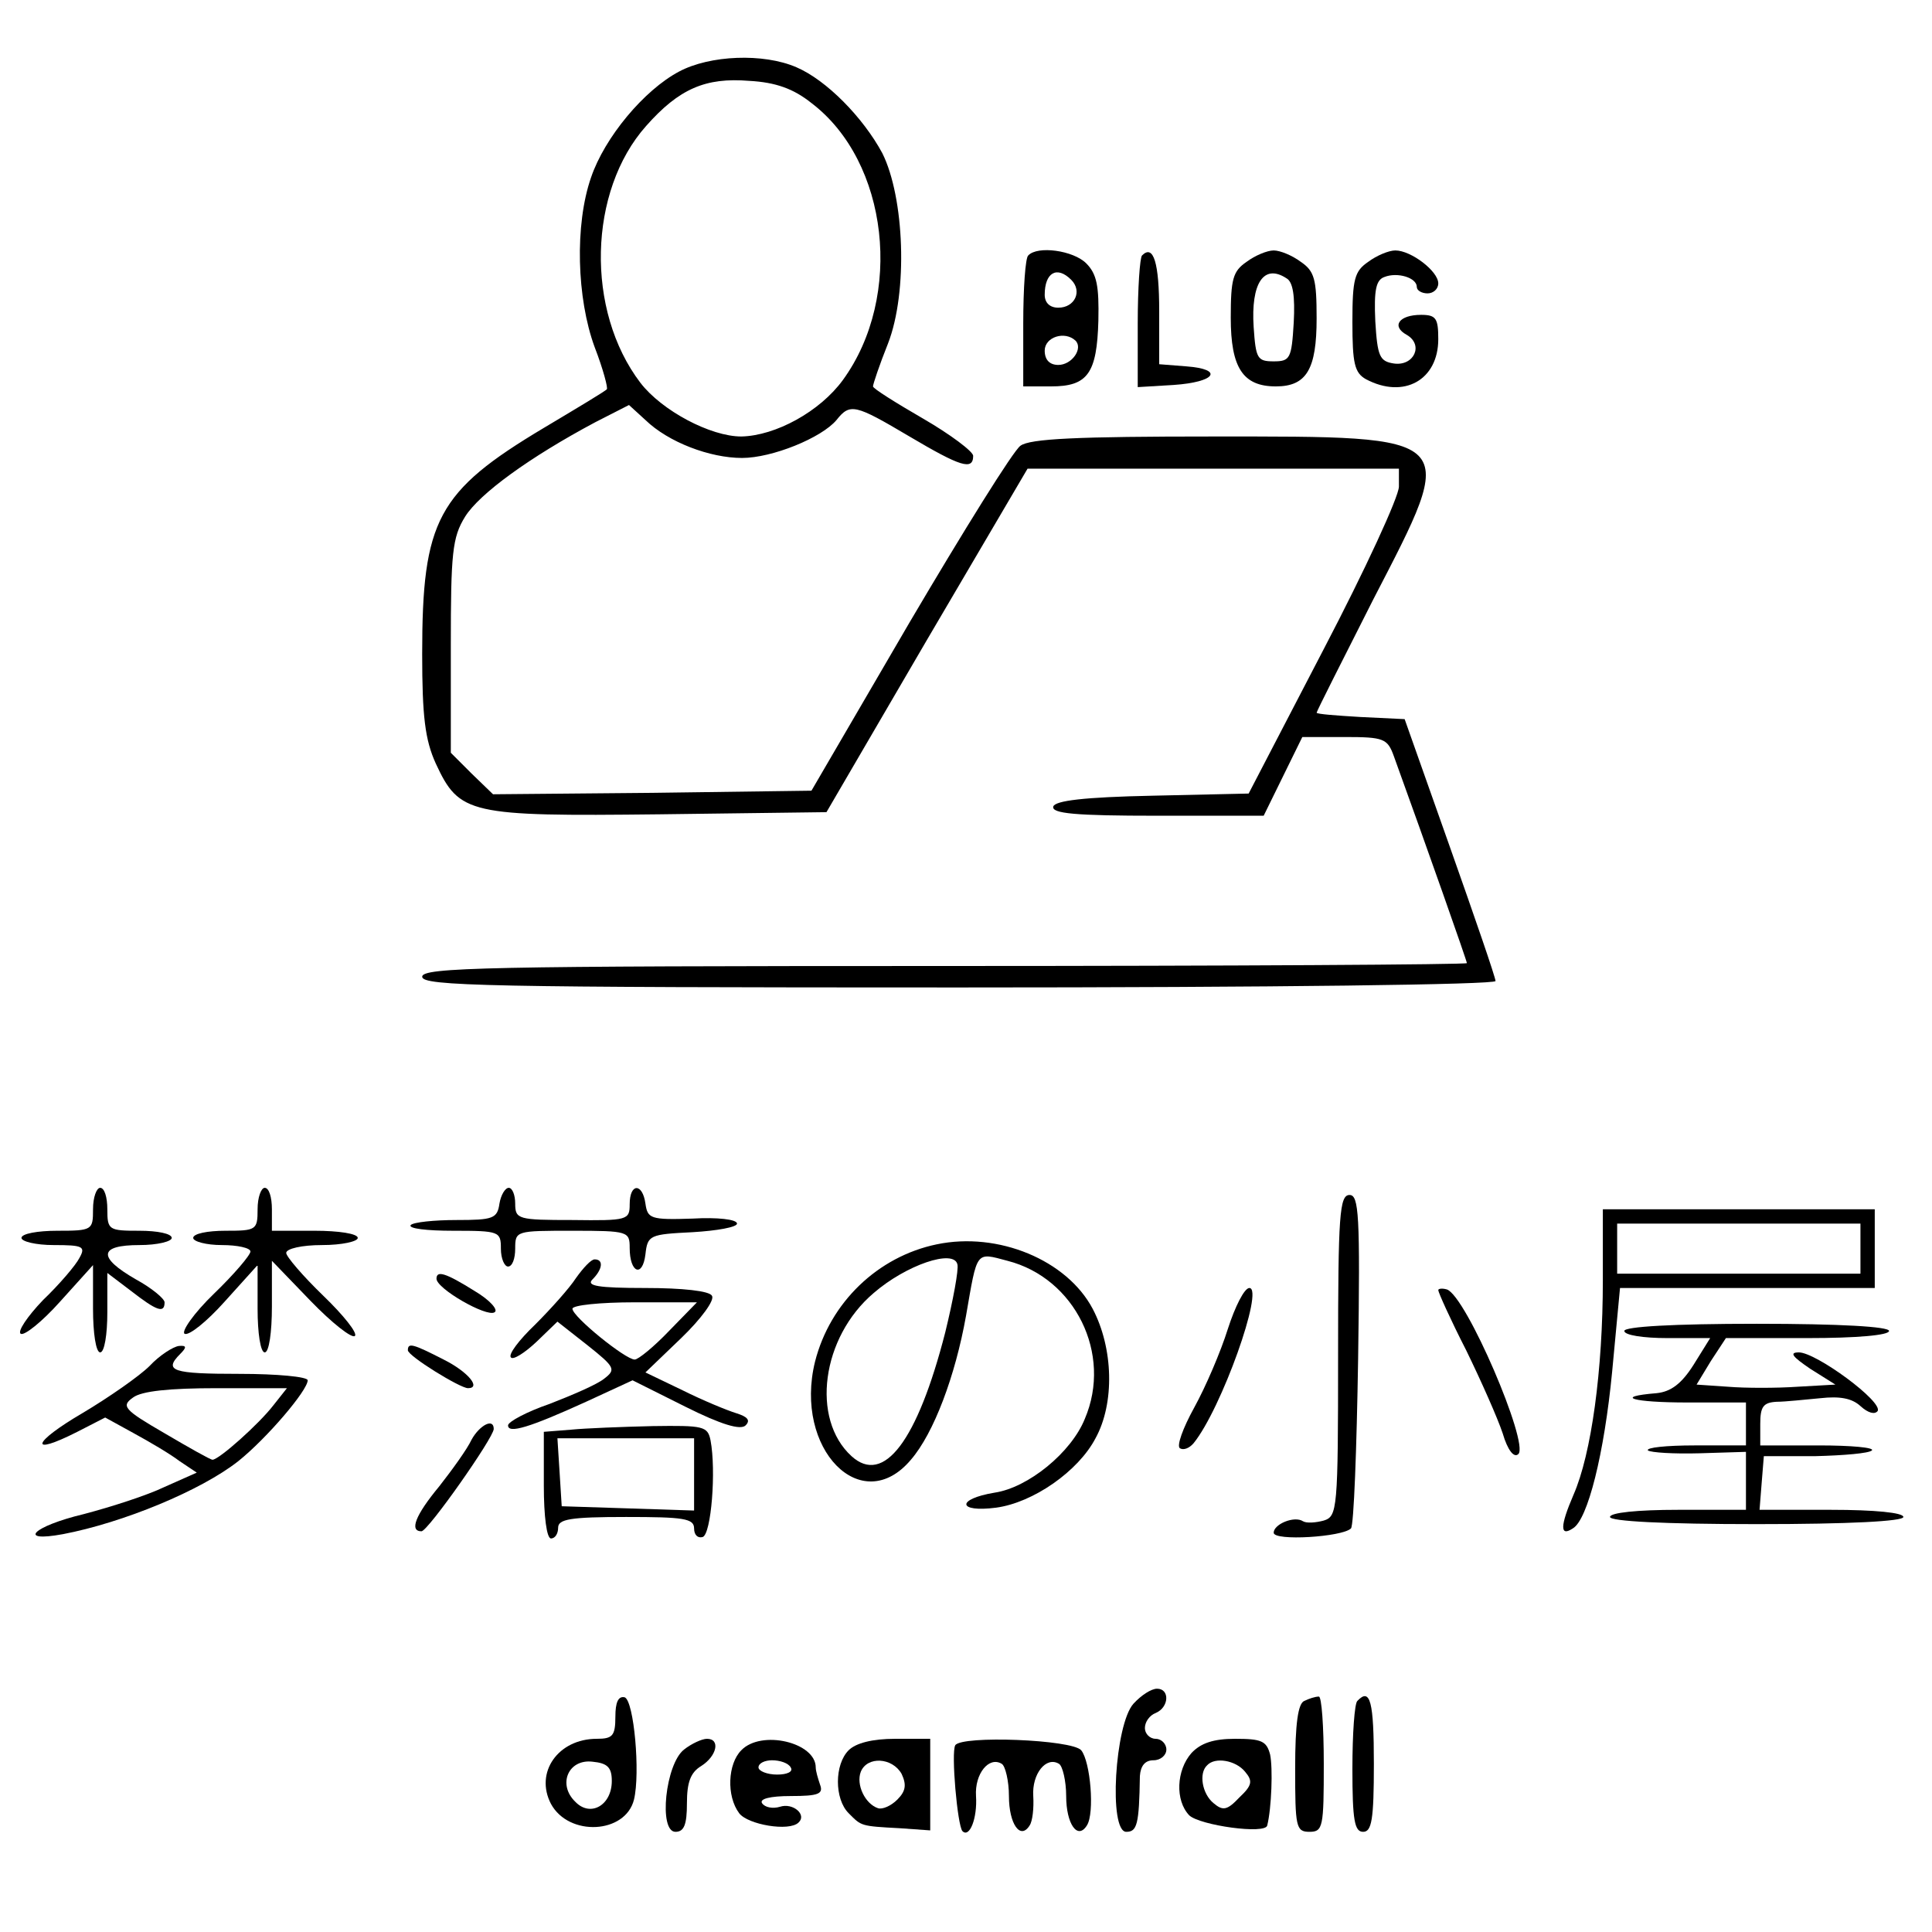 <?xml version="1.0" standalone="no"?>
<!DOCTYPE svg PUBLIC "-//W3C//DTD SVG 20010904//EN"
 "http://www.w3.org/TR/2001/REC-SVG-20010904/DTD/svg10.dtd">
<svg version="1.0" xmlns="http://www.w3.org/2000/svg"
 width="270pt" height="270pt" viewBox="0 0 270 270"
 preserveAspectRatio="xMidYMid meet">
<g transform="translate(0,270) scale(0.1,-0.1)"
fill="#000000" stroke="none">
<path d="M949 2600 c-49 -26 -104 -92 -123 -148 -23 -66 -20 -169 5 -237 12
-31 19 -58 17 -59 -1 -2 -41 -26 -88 -54 -149 -89 -170 -129 -170 -316 0 -87
4 -120 19 -153 33 -71 46 -74 313 -71 l233 3 140 240 141 240 259 0 260 0 0
-25 c0 -14 -47 -116 -105 -227 l-105 -202 -134 -3 c-97 -2 -136 -7 -139 -15
-3 -10 31 -13 145 -13 l149 0 27 55 27 55 59 0 c55 0 60 -2 69 -27 46 -127
102 -286 102 -289 0 -2 -328 -4 -730 -4 -642 0 -730 -2 -730 -15 0 -13 90 -15
750 -15 444 0 750 4 750 9 0 5 -29 89 -64 188 l-63 178 -62 3 c-33 2 -61 4
-61 6 0 2 36 73 79 158 120 232 124 228 -224 228 -189 0 -256 -3 -269 -13 -10
-7 -79 -118 -155 -247 l-137 -235 -222 -3 -223 -2 -30 29 -29 29 0 149 c0 130
2 152 20 181 20 32 90 83 182 132 l47 24 23 -21 c32 -31 90 -53 135 -53 42 0
111 28 132 53 19 24 26 22 102 -23 71 -42 89 -48 89 -27 0 6 -32 30 -70 52
-38 22 -70 42 -70 45 0 3 9 30 21 60 28 72 23 204 -8 266 -27 50 -78 102 -120
120 -46 20 -121 17 -164 -6z m185 -44 c108 -82 129 -270 44 -387 -32 -44 -94
-78 -142 -79 -43 0 -111 36 -141 75 -77 101 -73 268 8 359 46 52 83 68 144 63
37 -2 62 -11 87 -31z"/>
<path d="M1437 2343 c-4 -3 -7 -46 -7 -95 l0 -88 39 0 c51 0 64 18 66 92 1 48
-2 65 -17 80 -18 18 -68 25 -81 11z m60 -34 c16 -16 5 -39 -18 -39 -12 0 -19
7 -19 18 0 31 17 41 37 21z m6 -85 c11 -11 -5 -34 -24 -34 -12 0 -19 7 -19 20
0 19 28 28 43 14z"/>
<path d="M1596 2343 c-3 -3 -6 -46 -6 -95 l0 -89 50 3 c59 4 71 22 18 26 l-38
3 0 74 c0 68 -8 94 -24 78z"/>
<path d="M1742 2334 c-19 -13 -22 -24 -22 -78 0 -70 17 -96 63 -96 43 0 57 24
57 95 0 55 -3 66 -22 79 -12 9 -29 16 -38 16 -9 0 -26 -7 -38 -16z m56 -23 c9
-5 12 -25 10 -62 -3 -50 -5 -54 -28 -54 -23 0 -25 4 -28 48 -4 61 14 89 46 68z"/>
<path d="M1912 2334 c-19 -13 -22 -24 -22 -84 0 -58 3 -71 19 -80 53 -28 101
-1 101 56 0 29 -3 34 -24 34 -31 0 -42 -16 -20 -28 24 -14 10 -44 -18 -40 -20
3 -23 10 -26 59 -2 44 1 58 13 62 18 7 45 -1 45 -14 0 -5 7 -9 15 -9 8 0 15 6
15 14 0 17 -38 46 -60 46 -9 0 -26 -7 -38 -16z"/>
<path d="M130 1010 c0 -29 -1 -30 -50 -30 -27 0 -50 -4 -50 -10 0 -5 20 -10
45 -10 41 0 45 -2 36 -18 -5 -10 -28 -37 -51 -59 -22 -23 -36 -44 -31 -47 5
-3 30 17 55 45 l46 51 0 -61 c0 -34 4 -61 10 -61 6 0 10 25 10 56 l0 55 33
-25 c36 -28 47 -32 47 -16 0 5 -18 20 -40 32 -54 31 -52 48 5 48 25 0 45 5 45
10 0 6 -20 10 -45 10 -43 0 -45 1 -45 30 0 17 -4 30 -10 30 -5 0 -10 -13 -10
-30z"/>
<path d="M360 1010 c0 -29 -2 -30 -45 -30 -25 0 -45 -4 -45 -10 0 -5 18 -10
40 -10 22 0 40 -4 40 -9 0 -5 -23 -32 -51 -59 -28 -27 -46 -53 -41 -56 6 -3
31 17 56 45 l46 51 0 -61 c0 -34 4 -61 10 -61 6 0 10 28 10 64 l0 64 54 -56
c30 -31 58 -53 62 -49 4 4 -16 29 -44 56 -29 28 -52 55 -52 60 0 6 22 11 50
11 28 0 50 5 50 10 0 6 -27 10 -60 10 l-60 0 0 30 c0 17 -4 30 -10 30 -5 0
-10 -13 -10 -30z"/>
<path d="M698 1018 c-3 -21 -9 -23 -60 -23 -31 0 -60 -3 -64 -7 -4 -5 23 -8
59 -8 65 0 67 -1 67 -25 0 -14 5 -25 10 -25 6 0 10 11 10 25 0 25 1 25 80 25
78 0 80 -1 80 -24 0 -35 18 -42 22 -9 3 27 6 28 66 31 34 2 62 7 62 12 0 6
-28 9 -62 7 -59 -2 -63 0 -66 21 -4 29 -22 29 -22 -1 0 -22 -3 -23 -80 -22
-76 0 -80 1 -80 23 0 12 -4 22 -9 22 -5 0 -11 -10 -13 -22z"/>
<path d="M1870 806 c0 -216 -1 -225 -20 -231 -11 -3 -24 -4 -29 -1 -12 8 -41
-4 -41 -16 0 -12 96 -6 108 6 4 4 8 111 10 237 3 202 1 229 -12 229 -14 0 -16
-28 -16 -224z"/>
<path d="M2240 911 c0 -126 -16 -243 -41 -300 -19 -44 -19 -59 -1 -47 21 12
44 105 55 219 l11 117 178 0 178 0 0 55 0 55 -190 0 -190 0 0 -99z m360 44 l0
-35 -170 0 -170 0 0 35 0 35 170 0 170 0 0 -35z"/>
<path d="M1309 961 c-82 -17 -149 -81 -170 -164 -30 -122 65 -219 134 -137 32
37 62 117 77 201 16 92 13 89 58 77 94 -24 147 -130 108 -221 -19 -47 -79 -96
-126 -103 -54 -9 -52 -28 2 -21 52 7 115 51 139 97 27 49 25 126 -4 181 -36
68 -132 108 -218 90z m12 -123 c-39 -152 -86 -214 -131 -173 -57 52 -42 166
31 228 45 39 112 62 117 40 2 -7 -6 -50 -17 -95z"/>
<path d="M805 914 c-9 -14 -35 -43 -57 -65 -23 -22 -38 -42 -34 -46 3 -4 19 6
36 22 l29 28 42 -33 c39 -31 40 -34 23 -47 -10 -8 -45 -23 -76 -35 -32 -11
-58 -25 -58 -30 0 -12 30 -3 109 33 l65 30 74 -37 c50 -25 77 -33 84 -26 7 7
3 12 -13 17 -13 4 -47 18 -75 32 l-52 25 50 48 c28 27 47 53 43 59 -3 7 -42
11 -93 11 -67 0 -83 3 -74 12 14 14 16 28 3 28 -5 0 -16 -12 -26 -26z m130
-74 c-21 -22 -43 -40 -48 -40 -13 0 -87 60 -87 71 0 5 39 9 87 9 l87 0 -39
-40z"/>
<path d="M610 913 c0 -14 70 -54 81 -47 6 3 -6 17 -28 30 -40 25 -53 29 -53
17z"/>
<path d="M1716 843 c-10 -32 -31 -81 -47 -110 -16 -29 -25 -54 -20 -57 5 -3
13 0 19 7 39 48 99 217 78 217 -7 0 -20 -26 -30 -57z"/>
<path d="M2010 897 c0 -3 17 -41 39 -84 21 -43 44 -95 51 -116 7 -24 16 -35
22 -29 15 15 -73 221 -100 230 -7 2 -12 1 -12 -1z"/>
<path d="M2270 840 c0 -6 27 -10 60 -10 l60 0 -23 -37 c-17 -27 -32 -38 -52
-40 -61 -5 -33 -13 43 -13 l82 0 0 -30 0 -30 -72 0 c-39 0 -68 -3 -65 -7 4 -3
36 -5 72 -4 l65 2 0 -40 0 -41 -95 0 c-57 0 -95 -4 -95 -10 0 -6 75 -10 205
-10 130 0 205 4 205 10 0 6 -40 10 -101 10 l-100 0 3 38 3 37 72 0 c40 1 75 4
79 8 4 4 -29 7 -74 7 l-82 0 0 30 c0 24 4 30 23 31 12 0 39 3 61 5 27 3 44 0
56 -11 11 -10 20 -12 24 -7 8 13 -86 82 -110 82 -14 0 -9 -6 16 -23 l35 -22
-53 -3 c-29 -2 -73 -2 -97 0 l-44 3 20 33 21 32 114 0 c69 0 114 4 114 10 0 6
-68 10 -185 10 -117 0 -185 -4 -185 -10z"/>
<path d="M209 791 c-14 -14 -57 -44 -94 -66 -70 -41 -76 -61 -7 -26 l39 20 40
-22 c22 -12 51 -29 64 -39 l24 -16 -45 -20 c-25 -12 -75 -28 -113 -38 -71 -17
-94 -40 -29 -28 84 16 193 61 245 102 40 32 97 99 97 113 0 5 -43 9 -95 9 -94
0 -107 4 -83 28 9 9 9 12 -2 11 -8 -1 -27 -13 -41 -28z m173 -55 c-20 -26 -76
-76 -85 -76 -3 0 -33 17 -67 37 -57 33 -61 38 -44 50 12 9 51 13 117 13 l98 0
-19 -24z"/>
<path d="M570 813 c0 -8 73 -53 84 -53 19 0 0 23 -34 40 -43 22 -50 24 -50 13z"/>
<path d="M659 688 c-6 -13 -27 -42 -45 -65 -34 -41 -42 -63 -25 -63 9 0 101
131 101 143 0 16 -20 5 -31 -15z"/>
<path d="M798 702 l-38 -3 0 -75 c0 -43 4 -74 10 -74 6 0 10 7 10 15 0 12 17
15 95 15 80 0 95 -2 95 -16 0 -9 5 -14 12 -12 12 4 19 93 11 135 -4 20 -10 21
-81 20 -43 -1 -94 -3 -114 -5z m172 -62 l0 -51 -92 3 -93 3 -3 48 -3 47 95 0
96 0 0 -50z"/>
<path d="M1584 319 c-26 -29 -35 -179 -10 -179 15 0 18 10 19 78 1 14 7 22 19
22 10 0 18 7 18 15 0 8 -7 15 -15 15 -8 0 -15 7 -15 15 0 9 7 18 15 21 19 8
20 34 2 34 -8 0 -22 -9 -33 -21z"/>
<path d="M860 301 c0 -27 -4 -31 -26 -31 -54 0 -87 -47 -64 -91 25 -46 104
-42 116 6 9 37 0 138 -13 143 -9 2 -13 -7 -13 -27z m-5 -90 c0 -34 -30 -51
-51 -29 -25 24 -10 60 24 56 21 -2 27 -8 27 -27z"/>
<path d="M1823 323 c-9 -3 -13 -32 -13 -94 0 -82 1 -89 20 -89 19 0 20 7 20
95 0 52 -3 95 -7 94 -5 0 -14 -3 -20 -6z"/>
<path d="M1897 323 c-4 -3 -7 -46 -7 -95 0 -72 3 -88 15 -88 12 0 15 17 15 95
0 87 -5 107 -23 88z"/>
<path d="M956 255 c-26 -20 -36 -115 -12 -115 12 0 16 10 16 40 0 29 5 43 20
52 22 14 27 38 8 38 -7 0 -22 -7 -32 -15z"/>
<path d="M1036 254 c-19 -19 -21 -64 -3 -88 12 -16 70 -26 83 -13 12 11 -8 28
-26 22 -10 -3 -21 -1 -25 5 -4 6 11 10 40 10 39 0 46 3 41 16 -3 9 -6 19 -6
24 0 35 -76 53 -104 24z m69 -24 c4 -6 -5 -10 -19 -10 -14 0 -26 5 -26 10 0 6
9 10 19 10 11 0 23 -4 26 -10z"/>
<path d="M1186 254 c-20 -20 -20 -68 0 -88 18 -18 16 -18 72 -21 l42 -3 0 64
0 64 -49 0 c-32 0 -55 -6 -65 -16z m74 -33 c7 -15 6 -24 -6 -36 -9 -9 -21 -14
-27 -12 -18 6 -31 33 -24 51 9 22 44 20 57 -3z"/>
<path d="M1335 261 c-6 -10 3 -112 10 -120 10 -10 21 18 19 49 -2 31 18 56 36
45 5 -3 10 -24 10 -45 0 -39 16 -62 29 -41 4 6 6 24 5 41 -2 31 18 56 36 45 5
-3 10 -24 10 -45 0 -39 16 -62 29 -41 11 17 5 89 -8 105 -13 15 -167 21 -176
7z"/>
<path d="M1665 250 c-21 -24 -23 -66 -3 -87 15 -14 107 -27 109 -14 6 24 8 80
4 99 -5 19 -12 22 -49 22 -30 0 -48 -6 -61 -20z m75 -26 c11 -13 10 -19 -8
-36 -17 -18 -23 -19 -36 -8 -16 13 -21 42 -9 53 11 12 40 7 53 -9z"/>
</g>
</svg>

